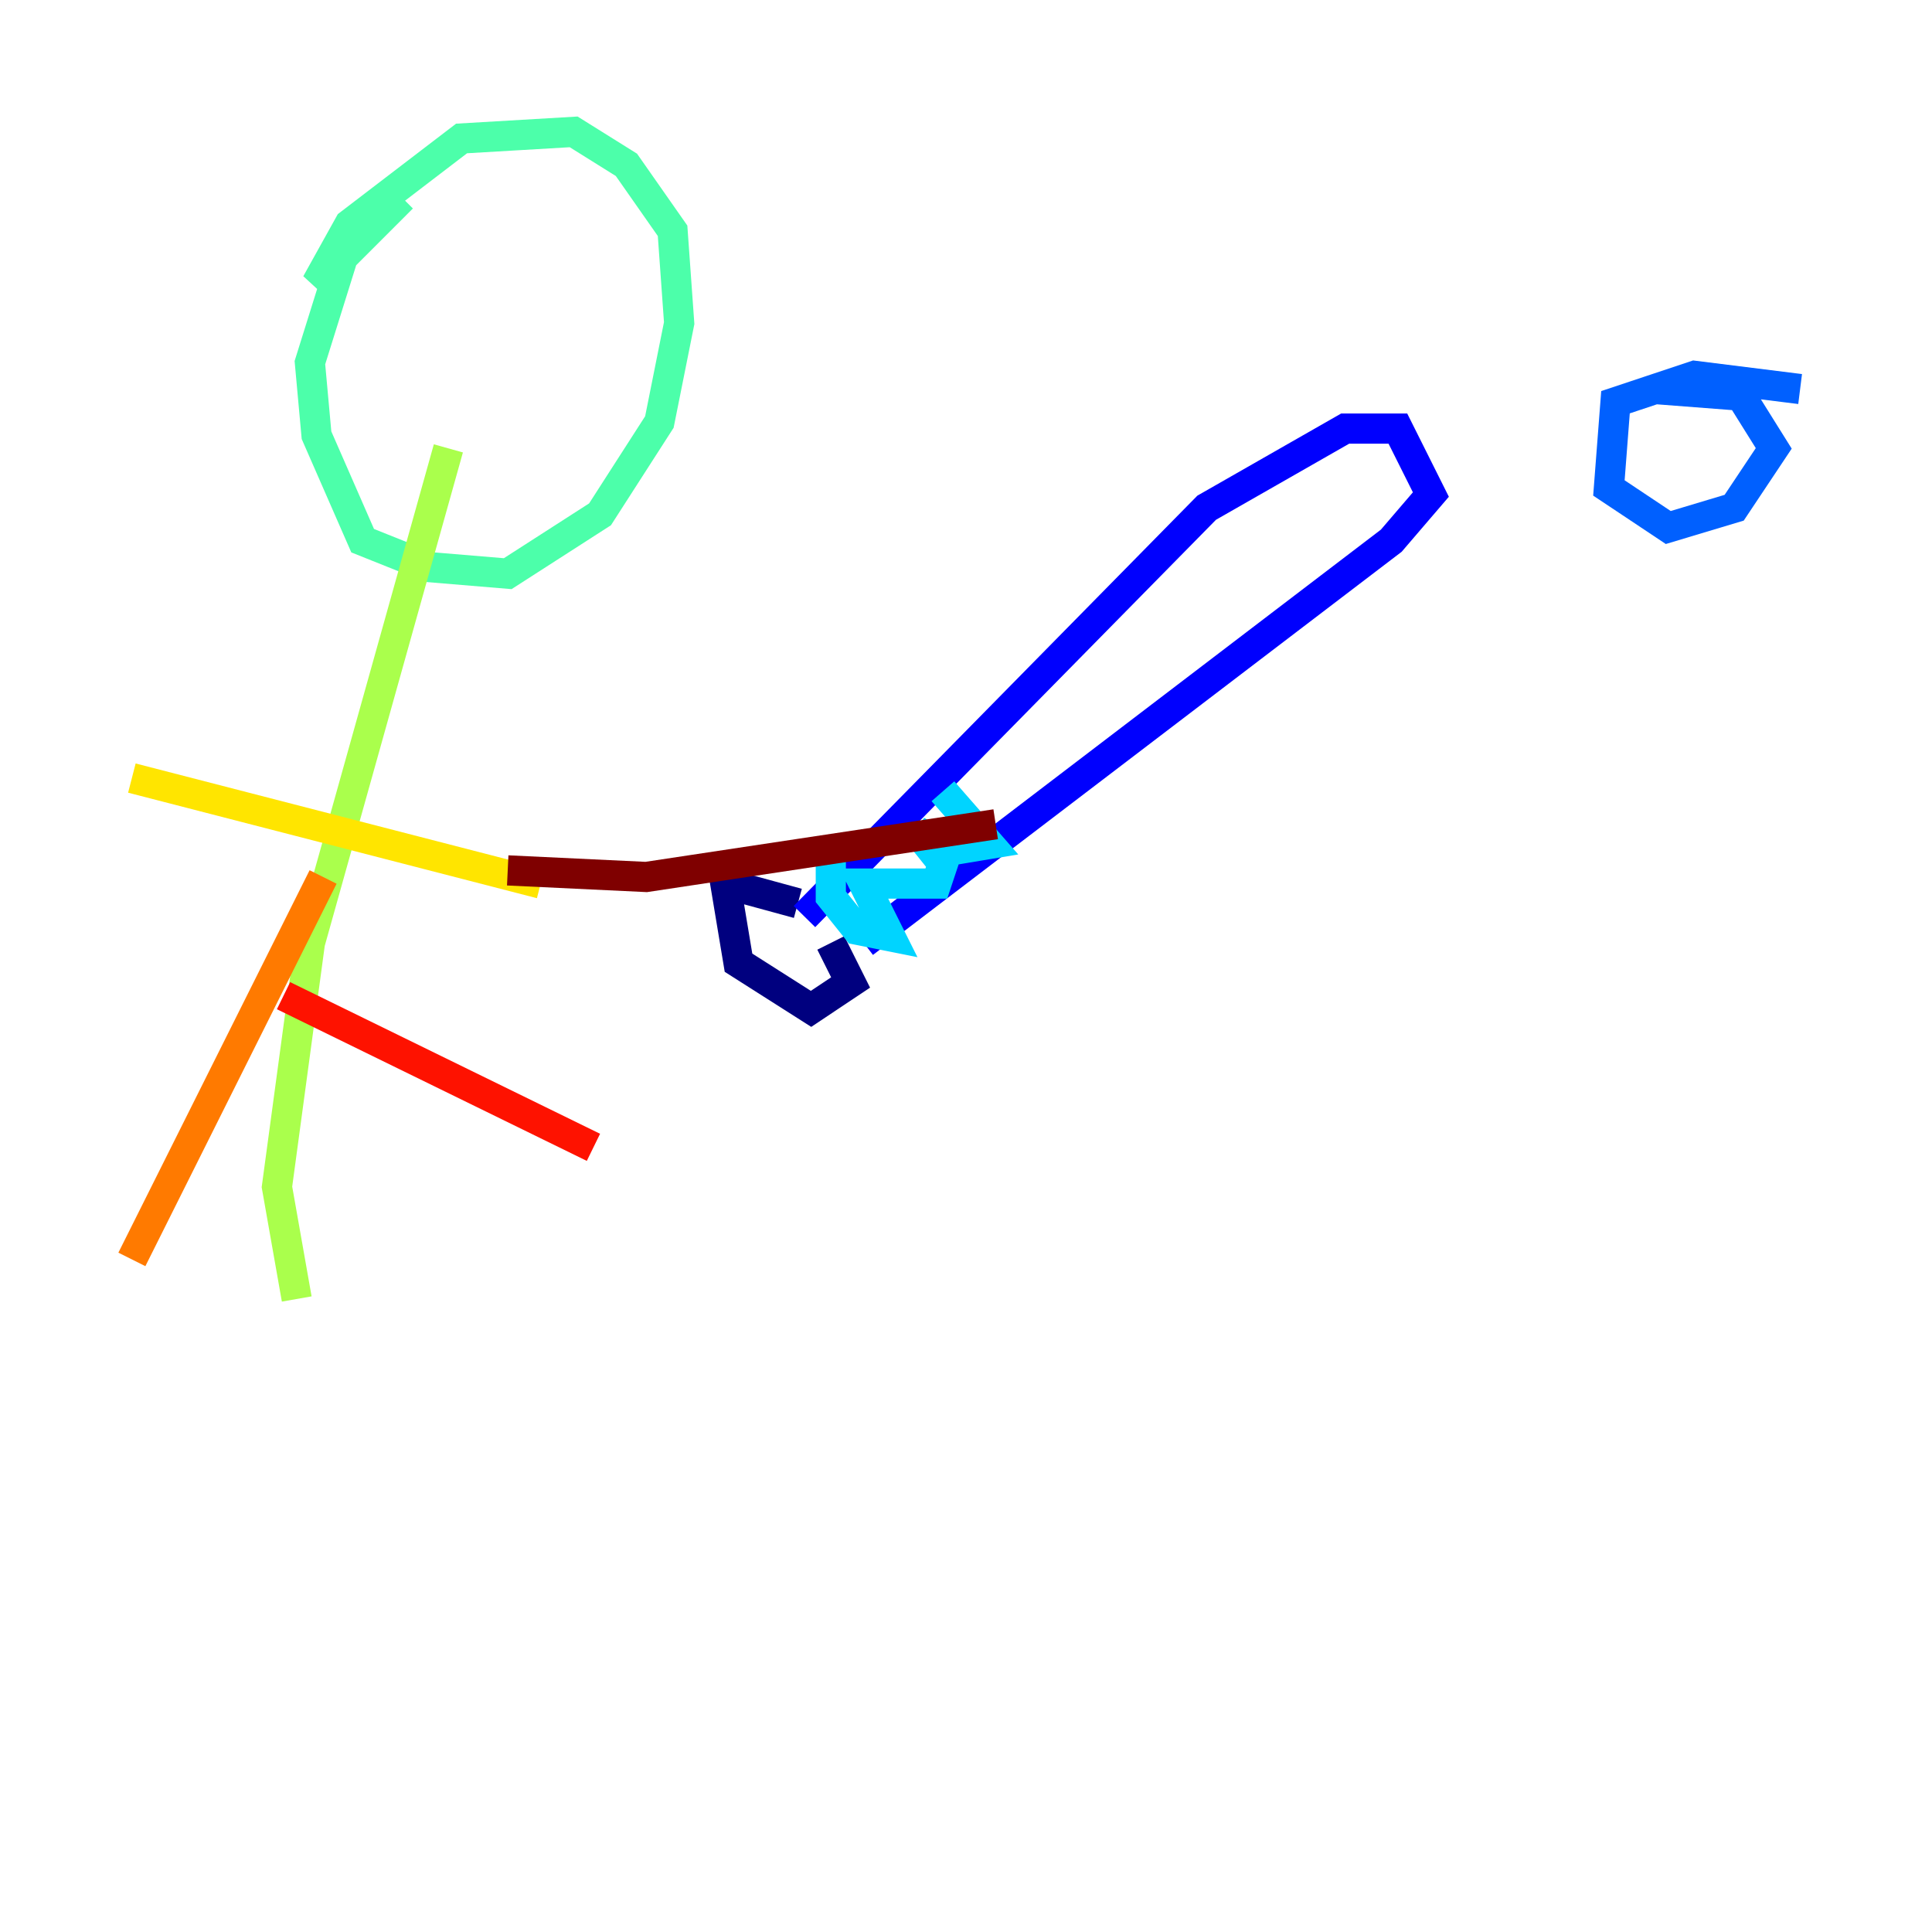 <?xml version="1.0" encoding="utf-8" ?>
<svg baseProfile="tiny" height="128" version="1.2" viewBox="0,0,128,128" width="128" xmlns="http://www.w3.org/2000/svg" xmlns:ev="http://www.w3.org/2001/xml-events" xmlns:xlink="http://www.w3.org/1999/xlink"><defs /><polyline fill="none" points="52.86,59.85 48.055,58.539 48.928,63.782 53.734,66.84 56.355,65.092 55.044,62.471" stroke="#00007f" stroke-width="2" /><polyline fill="none" points="53.297,60.724 79.945,33.638 89.12,28.396 92.614,28.396 94.799,32.764 92.177,35.822 57.229,62.471" stroke="#0000fe" stroke-width="2" /><polyline fill="none" points="119.263,25.775 112.273,24.901 107.031,26.648 106.594,32.328 110.526,34.949 114.894,33.638 117.515,29.706 115.331,26.212 109.652,25.775" stroke="#0060ff" stroke-width="2" /><polyline fill="none" points="55.044,55.481 55.044,59.413 56.792,61.597 58.976,62.034 57.229,58.539 62.034,58.539 62.471,57.229 60.724,55.044 62.908,56.355 65.529,55.918 62.471,52.423" stroke="#00d4ff" stroke-width="2" /><polyline fill="none" points="26.648,13.106 22.717,17.038 20.532,24.027 20.969,28.833 24.027,35.822 28.396,37.57 33.638,38.007 39.754,34.075 43.686,27.959 44.997,21.406 44.56,15.29 41.502,10.921 38.007,8.737 30.58,9.174 23.154,14.853 20.969,18.785 22.28,17.911" stroke="#4cffaa" stroke-width="2" /><polyline fill="none" points="29.706,29.706 20.532,62.471 18.348,78.635 19.659,86.061" stroke="#aaff4c" stroke-width="2" /><polyline fill="none" points="8.737,51.55 35.822,58.539" stroke="#ffe500" stroke-width="2" /><polyline fill="none" points="21.406,58.102 8.737,83.44" stroke="#ff7a00" stroke-width="2" /><polyline fill="none" points="18.785,65.966 39.317,76.014" stroke="#fe1200" stroke-width="2" /><polyline fill="none" points="33.638,57.666 42.812,58.102 65.966,54.608" stroke="#7f0000" stroke-width="2" /></svg>